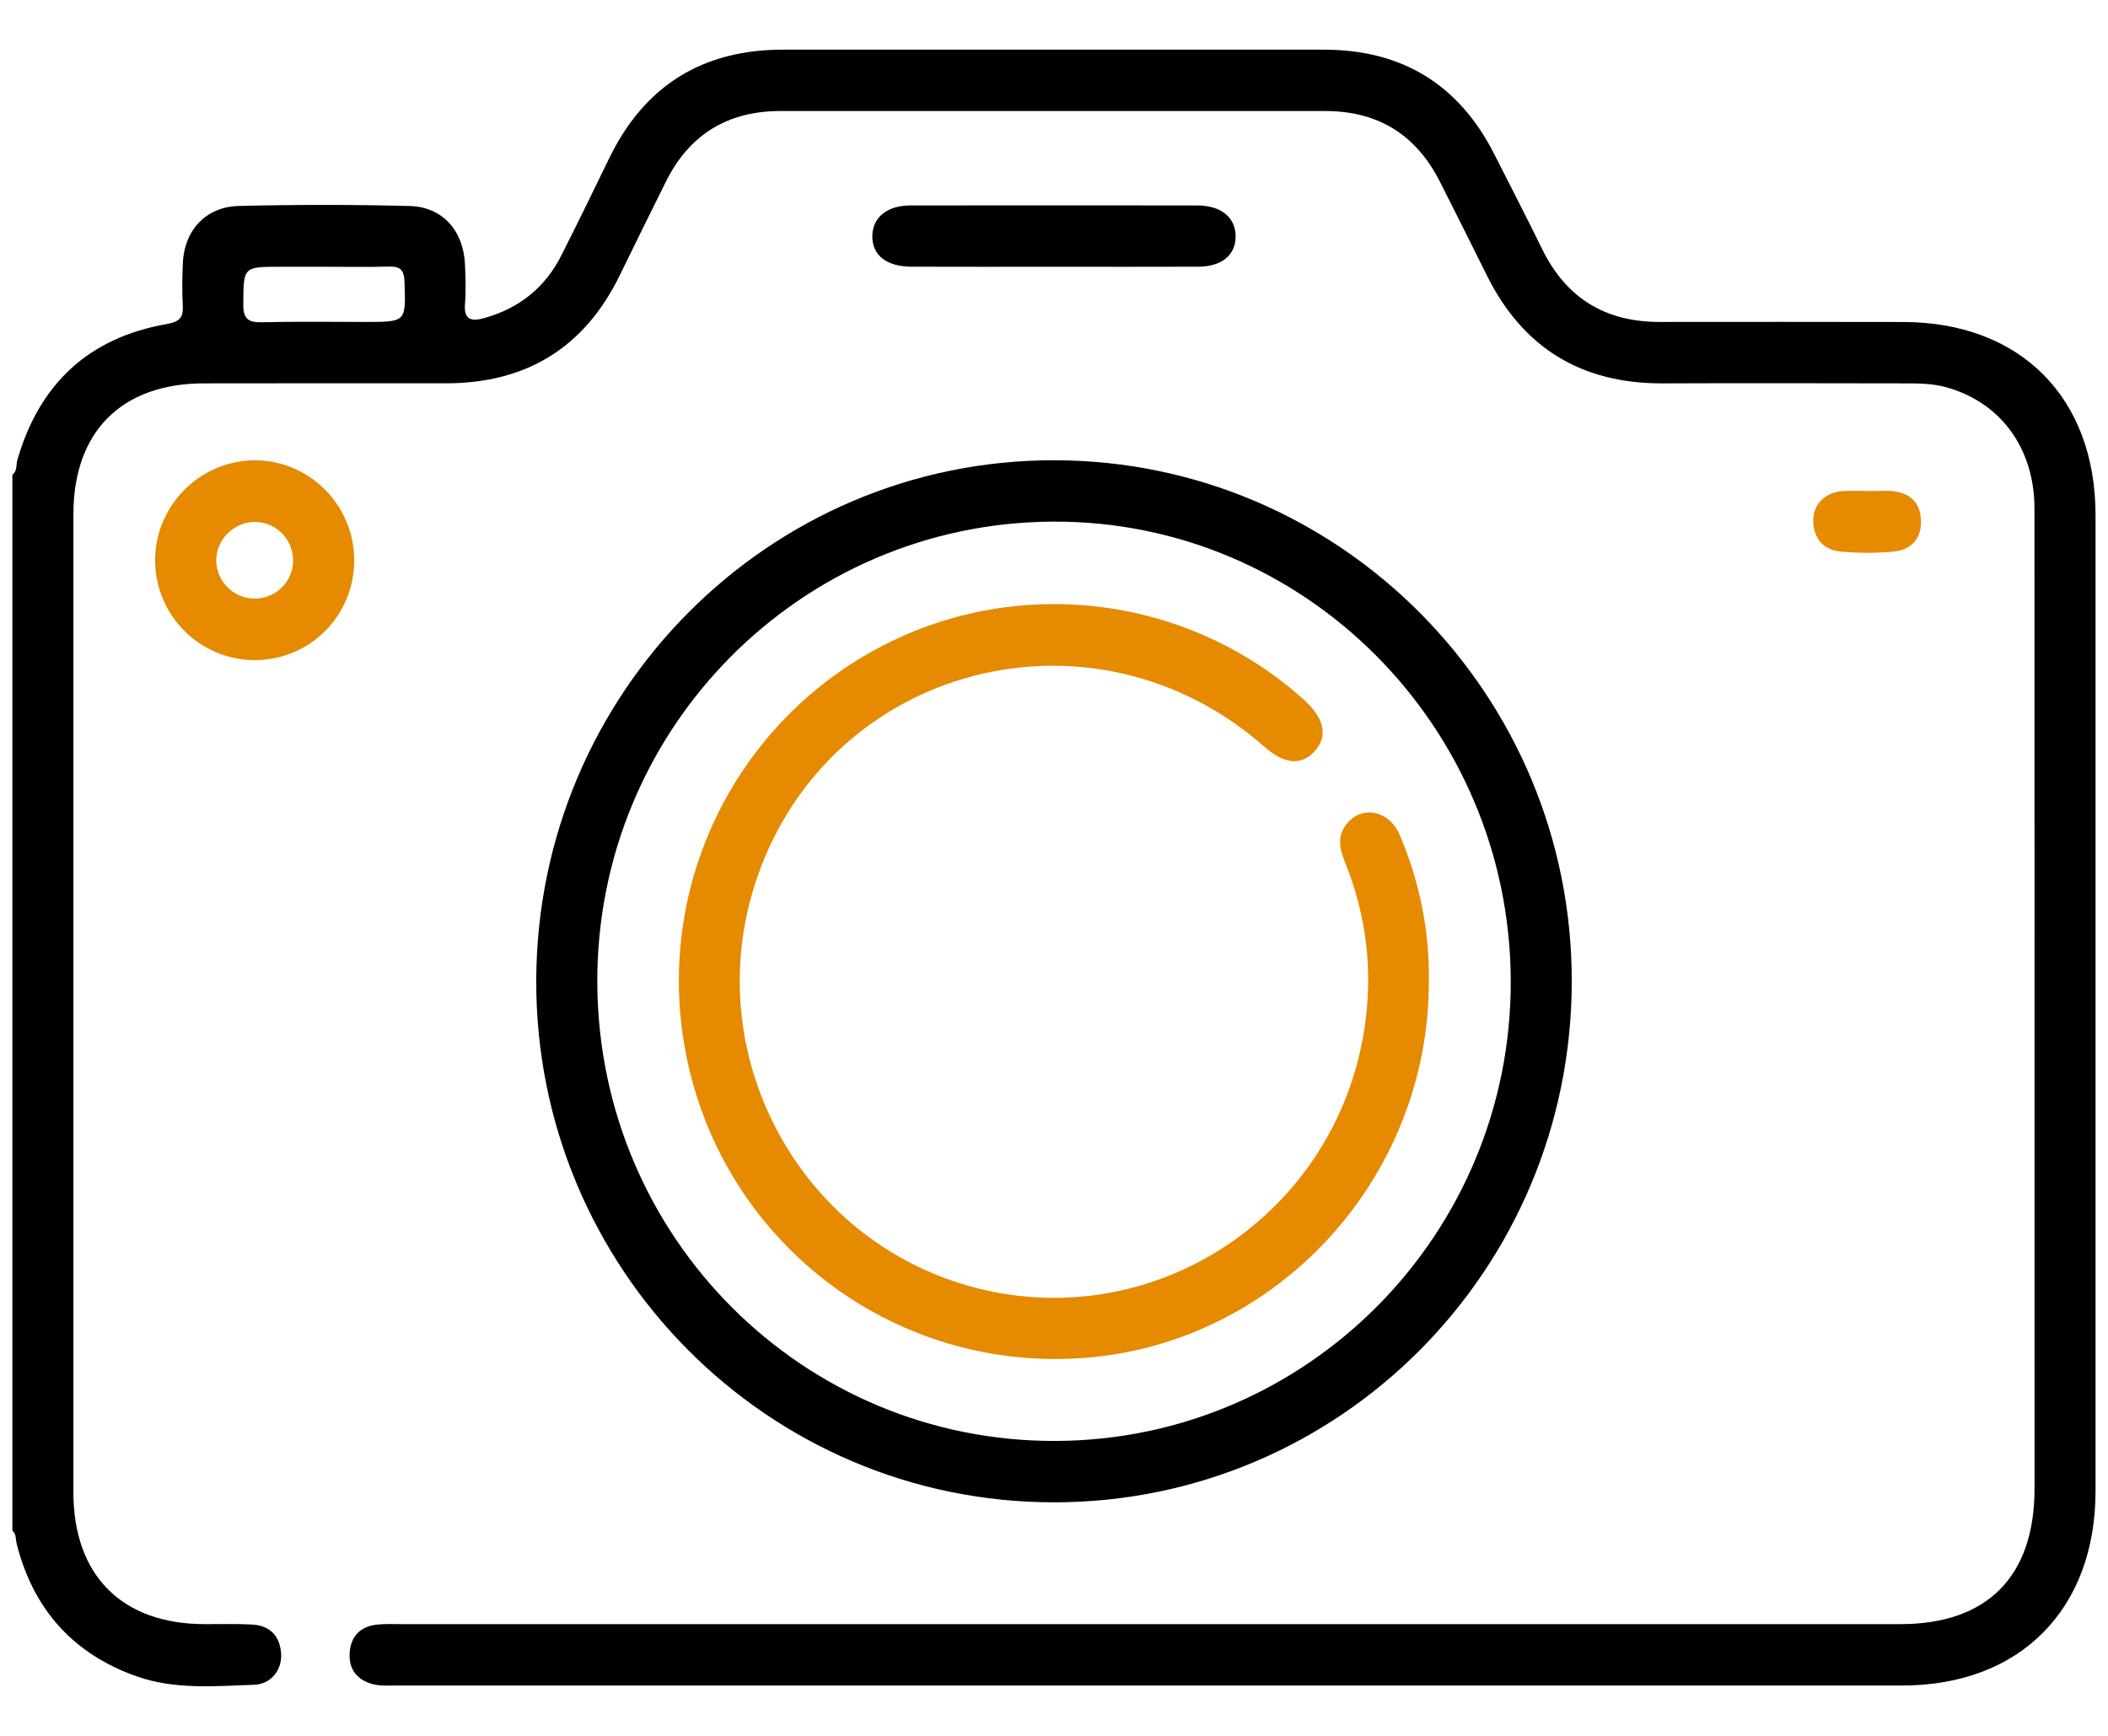 <svg viewBox="0 0 34 28" fill="none" xmlns="http://www.w3.org/2000/svg">
<g clip-path="url(#clip0_204_546)">
<path d="M0.2 7.657C0.282 7.596 0.257 7.497 0.281 7.415C0.636 6.189 1.434 5.447 2.685 5.228C2.902 5.19 2.959 5.121 2.948 4.921C2.935 4.702 2.94 4.481 2.948 4.261C2.966 3.723 3.313 3.335 3.851 3.322C4.769 3.3 5.688 3.299 6.606 3.323C7.141 3.337 7.478 3.725 7.5 4.271C7.509 4.48 7.517 4.691 7.5 4.898C7.477 5.172 7.613 5.186 7.817 5.129C8.374 4.972 8.791 4.64 9.053 4.122C9.315 3.603 9.571 3.081 9.824 2.557C10.394 1.381 11.33 0.801 12.627 0.801C15.537 0.801 18.446 0.799 21.355 0.801C22.609 0.802 23.531 1.359 24.102 2.488C24.36 2.997 24.622 3.504 24.873 4.017C25.26 4.808 25.892 5.193 26.764 5.193C28.076 5.193 29.389 5.19 30.701 5.194C32.589 5.198 33.799 6.416 33.799 8.309C33.8 13.556 33.8 18.804 33.799 24.052C33.799 25.96 32.579 27.188 30.683 27.188C22.59 27.188 14.496 27.188 6.403 27.188C6.272 27.188 6.135 27.198 6.012 27.166C5.761 27.1 5.621 26.927 5.64 26.657C5.659 26.389 5.815 26.237 6.076 26.206C6.206 26.191 6.338 26.198 6.47 26.198C14.53 26.198 22.591 26.198 30.651 26.198C32.053 26.198 32.815 25.429 32.815 24.012C32.815 18.743 32.816 13.473 32.814 8.203C32.814 7.224 32.261 6.48 31.374 6.242C31.149 6.182 30.919 6.184 30.69 6.184C29.4 6.182 28.109 6.179 26.819 6.184C25.509 6.189 24.559 5.614 23.976 4.431C23.728 3.929 23.476 3.43 23.224 2.93C22.84 2.171 22.223 1.791 21.377 1.791C18.446 1.79 15.515 1.79 12.584 1.791C11.739 1.792 11.119 2.167 10.74 2.931C10.491 3.432 10.243 3.933 9.998 4.437C9.426 5.613 8.483 6.184 7.188 6.183C5.886 6.183 4.585 6.181 3.283 6.184C1.957 6.188 1.184 6.966 1.184 8.295C1.183 13.553 1.183 18.812 1.184 24.071C1.184 25.413 1.967 26.198 3.306 26.198C3.558 26.199 3.81 26.191 4.061 26.204C4.339 26.217 4.506 26.372 4.533 26.655C4.559 26.923 4.379 27.167 4.1 27.176C3.468 27.198 2.826 27.257 2.213 27.043C1.186 26.684 0.537 25.964 0.269 24.902C0.251 24.829 0.265 24.746 0.199 24.689C0.2 19.011 0.2 13.334 0.2 7.657ZM5.22 4.303C4.991 4.303 4.761 4.303 4.532 4.303C3.917 4.303 3.929 4.303 3.924 4.906C3.922 5.145 4.004 5.203 4.225 5.198C4.782 5.184 5.34 5.193 5.897 5.193C6.555 5.193 6.547 5.194 6.524 4.538C6.517 4.346 6.447 4.295 6.269 4.3C5.92 4.31 5.57 4.303 5.22 4.303Z" fill="currentColor"/>
<path d="M17.003 7.424C21.621 7.428 25.366 11.208 25.351 15.85C25.337 20.49 21.605 24.235 16.997 24.233C12.377 24.231 8.635 20.456 8.649 15.811C8.664 11.175 12.404 7.419 17.003 7.424ZM16.988 8.414C12.902 8.431 9.61 11.768 9.634 15.867C9.658 19.965 12.959 23.258 17.028 23.243C21.096 23.228 24.384 19.897 24.367 15.811C24.349 11.715 21.04 8.397 16.988 8.414Z" fill="currentColor"/>
<path d="M4.112 10.648C3.226 10.649 2.504 9.929 2.502 9.042C2.5 8.157 3.224 7.428 4.107 7.425C4.99 7.423 5.712 8.147 5.713 9.036C5.714 9.929 5.001 10.647 4.112 10.648ZM4.727 9.044C4.73 8.7 4.449 8.417 4.107 8.419C3.767 8.421 3.481 8.712 3.488 9.05C3.495 9.38 3.765 9.649 4.096 9.655C4.444 9.661 4.724 9.39 4.727 9.044Z" fill="#E68A00"/>
<path d="M16.967 4.303C16.213 4.303 15.459 4.305 14.704 4.302C14.295 4.301 14.065 4.116 14.07 3.803C14.076 3.504 14.307 3.315 14.688 3.314C16.23 3.312 17.77 3.312 19.312 3.314C19.693 3.315 19.924 3.504 19.929 3.804C19.935 4.109 19.711 4.3 19.328 4.302C18.541 4.305 17.754 4.303 16.967 4.303Z" fill="currentColor"/>
<path d="M30.144 7.921C30.275 7.921 30.407 7.909 30.536 7.923C30.811 7.955 30.975 8.113 30.984 8.396C30.993 8.683 30.831 8.864 30.563 8.894C30.272 8.926 29.973 8.924 29.681 8.896C29.411 8.87 29.253 8.689 29.246 8.407C29.24 8.139 29.432 7.943 29.719 7.921C29.86 7.911 30.002 7.92 30.144 7.92C30.144 7.92 30.144 7.92 30.144 7.921Z" fill="#E68A00"/>
<path d="M23.046 15.846C23.041 19.026 20.576 21.692 17.445 21.907C14.264 22.125 11.475 19.87 11.014 16.706C10.645 14.182 11.882 11.7 14.117 10.479C16.33 9.27 19.081 9.574 20.974 11.237C20.998 11.259 21.022 11.281 21.047 11.303C21.368 11.6 21.421 11.887 21.198 12.124C20.984 12.353 20.715 12.327 20.396 12.047C17.636 9.617 13.39 10.715 12.209 14.164C11.244 16.983 12.884 20.043 15.752 20.777C18.635 21.514 21.528 19.595 22.001 16.629C22.15 15.696 22.049 14.788 21.695 13.912C21.609 13.697 21.559 13.494 21.718 13.293C21.963 12.982 22.407 13.068 22.578 13.471C22.899 14.229 23.059 15.021 23.046 15.846Z" fill="#E68A00"/>
</g>
<defs>
<clipPath id="clip0_204_546">
<rect width="33.6" height="26.4" fill="white" transform="translate(0.2 0.8)"/>
</clipPath>
</defs>
</svg>
